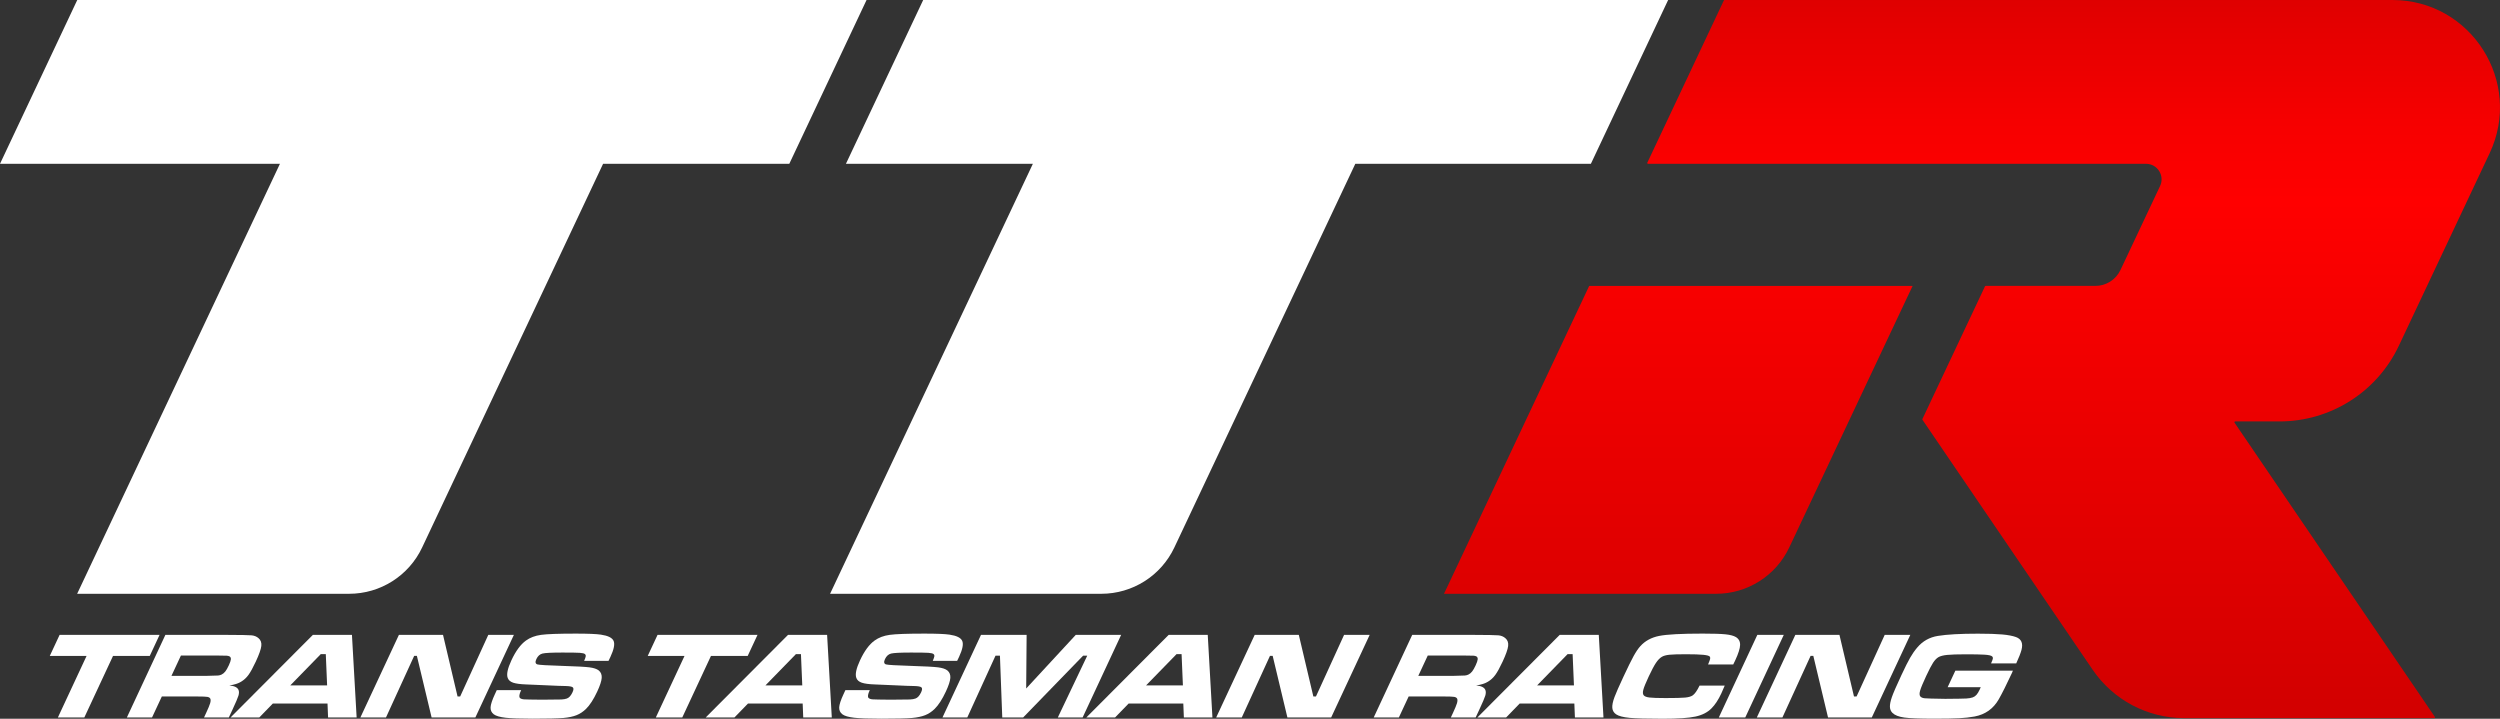 <?xml version="1.0" encoding="utf-8"?>
<!-- Generator: Adobe Illustrator 22.0.1, SVG Export Plug-In . SVG Version: 6.00 Build 0)  -->
<svg version="1.1" id="Layer_1" xmlns="http://www.w3.org/2000/svg" xmlns:xlink="http://www.w3.org/1999/xlink" x="0px" y="0px"
	 viewBox="0 0 1023.798 294.344" enable-background="new 0 0 1023.798 294.344" xml:space="preserve">
<rect x="0" y="0" width="1023.798" height="294.344" fill="#333333" stroke="none"/>
<path fill="#FFFFFF" d="M0,67.083L31.639,0H354.87l-31.639,67.083h-76.256l-74.108,157.132
	c-5.456,11.569-17.099,18.951-29.891,18.951H31.594L114.64,67.083H0z"/>
<path fill="#FFFFFF" d="M346.423,67.083L378.062,0h305.073l-31.639,67.083h-96.472l-74.1,157.116
	c-5.461,11.579-17.114,18.967-29.916,18.967H339.934L422.98,67.083H346.423z"/>
<linearGradient id="SVGID_1_" gradientUnits="userSpaceOnUse" x1="807.572" y1="-24" x2="807.572" y2="293.084">
	<stop  offset="0" style="stop-color:#D20000"/>
	<stop  offset="0.067" style="stop-color:#DE0000"/>
	<stop  offset="0.233" style="stop-color:#F60000"/>
	<stop  offset="0.335" style="stop-color:#FF0000"/>
	<stop  offset="1" style="stop-color:#D20000"/>
</linearGradient>
<path fill="url(#SVGID_1_)" d="M706.238,0h273.495c32.278,0,53.576,33.593,39.807,62.786l-37.178,78.829
	c-8.917,18.906-27.942,30.968-48.845,30.968h-18.159c-0.263,0-0.419,0.294-0.271,0.512l82.03,120.477
	c0.148,0.217-0.008,0.512-0.271,0.512H894.466c-15.011,0-29.05-7.426-37.499-19.834l-69.675-102.332
	c-0.065-0.096-0.075-0.219-0.026-0.324l25.62-54.323c0.054-0.115,0.169-0.188,0.296-0.188h44.921c4.391,0,8.389-2.534,10.262-6.506
	l16.228-34.407c1.993-4.225-1.09-9.086-5.761-9.086H674.908c-0.24,0-0.399-0.25-0.296-0.467l31.33-66.428
	C705.995,0.073,706.111,0,706.238,0z M591.345,243.167h111.443c12.818,0,24.485-7.397,29.953-18.991l50.508-107.093H650.81
	L591.345,243.167z"/>
<g>
	<path fill="#FFFFFF" d="M24.408,259.996h40.939l-4.021,8.624H46.284l-11.752,25.203h-10.83l11.752-25.203H20.387L24.408,259.996z"
		/>
	<path fill="#FFFFFF" d="M51.953,293.824l15.774-33.827h24.906c5.841,0.017,9.314,0.078,10.42,0.186
		c1.105,0.107,2.042,0.492,2.808,1.152c0.927,0.777,1.312,1.846,1.155,3.209c-0.156,1.363-0.916,3.507-2.28,6.431
		c-1.147,2.463-2.144,4.271-2.988,5.428c-0.845,1.156-1.851,2.082-3.017,2.775c-1.255,0.743-2.865,1.256-4.83,1.536
		c2.087,0.166,3.351,0.785,3.792,1.859c0.245,0.644,0.228,1.425-0.052,2.342c-0.278,0.917-1.1,2.837-2.463,5.762l-1.468,3.147
		H83.549l0.844-1.81c0.878-1.883,1.434-3.225,1.668-4.027c0.232-0.801,0.259-1.416,0.079-1.846
		c-0.194-0.396-0.602-0.648-1.221-0.756c-0.619-0.107-1.994-0.161-4.125-0.161H66.272l-4.01,8.6H51.953z M70.213,276.774H84.71
		c2.552-0.05,4.08-0.095,4.586-0.137c0.506-0.041,0.984-0.169,1.431-0.384c0.577-0.281,1.085-0.698,1.525-1.252
		c0.439-0.553,0.921-1.392,1.445-2.516c0.516-1.105,0.798-1.933,0.846-2.478c0.047-0.546-0.127-0.942-0.523-1.189
		c-0.287-0.165-0.674-0.264-1.162-0.298c-0.489-0.032-1.919-0.058-4.29-0.074H74.095L70.213,276.774z"/>
	<path fill="#FFFFFF" d="M134.352,293.824l-0.23-5.725h-22.378l-5.569,5.725H94.404l33.716-33.827h16.009l1.92,33.827H134.352z
		 M133.96,280.689l-0.543-12.813h-2.057l-12.492,12.813H133.96z"/>
	<path fill="#FFFFFF" d="M163.36,259.996h18.066l5.955,25.228h1.065l11.516-25.228h10.483l-15.774,33.827h-17.918l-6.029-25.229
		h-1.115l-11.541,25.229h-10.482L163.36,259.996z"/>
	<path fill="#FFFFFF" d="M203.439,282.621h9.987c-0.795,1.67-0.957,2.743-0.487,3.222c0.35,0.314,0.903,0.5,1.661,0.558
		c0.757,0.059,3.211,0.104,7.358,0.137c4.37-0.016,7.001-0.045,7.897-0.087c0.894-0.041,1.648-0.169,2.26-0.384
		c0.906-0.313,1.684-1.165,2.331-2.553c0.47-1.007,0.514-1.681,0.136-2.02c-0.379-0.338-1.388-0.524-3.024-0.558
		c-1.271,0-3.918-0.1-7.939-0.298c-4.12-0.198-6.81-0.313-8.065-0.347c-2.44-0.082-4.234-0.317-5.384-0.706
		c-1.149-0.388-1.891-1.02-2.225-1.896c-0.595-1.453-0.098-3.882,1.489-7.285c1.78-3.816,3.762-6.509,5.948-8.079
		c1.677-1.223,3.743-2.003,6.197-2.342c2.455-0.338,7.201-0.508,14.239-0.508c4.973,0,8.401,0.141,10.286,0.421
		c2.906,0.431,4.634,1.293,5.187,2.59c0.552,1.298,0.111,3.481-1.322,6.555c-0.131,0.281-0.386,0.81-0.764,1.586h-9.987
		c0.406-0.941,0.628-1.586,0.666-1.933c0.038-0.348-0.075-0.628-0.339-0.843c-0.323-0.264-1.028-0.434-2.117-0.508
		c-1.088-0.074-3.45-0.111-7.085-0.111c-4.378,0-7.11,0.136-8.195,0.408s-1.917,1.028-2.495,2.268
		c-0.555,1.189-0.414,1.917,0.421,2.181c0.692,0.216,4.24,0.422,10.64,0.62c5.392,0.165,8.957,0.359,10.694,0.582
		c1.739,0.224,3.006,0.648,3.804,1.276c0.893,0.743,1.292,1.764,1.2,3.061c-0.093,1.298-0.706,3.16-1.838,5.588
		c-1.487,3.189-3.022,5.561-4.605,7.113c-1.176,1.14-2.469,1.991-3.879,2.552c-1.411,0.563-3.202,0.942-5.377,1.141
		c-2.322,0.198-6.524,0.297-12.604,0.297c-5.089,0-8.785-0.133-11.09-0.396c-2.306-0.264-3.913-0.734-4.819-1.412
		c-0.934-0.727-1.366-1.686-1.298-2.875c0.066-1.189,0.667-2.999,1.799-5.427L203.439,282.621z"/>
	<path fill="#FFFFFF" d="M269.277,259.996h40.939l-4.021,8.624h-15.042l-11.752,25.203h-10.83l11.752-25.203h-15.067
		L269.277,259.996z"/>
	<path fill="#FFFFFF" d="M328.939,293.824l-0.23-5.725h-22.378l-5.569,5.725h-11.771l33.716-33.827h16.009l1.92,33.827H328.939z
		 M328.547,280.689l-0.543-12.813h-2.057l-12.492,12.813H328.547z"/>
	<path fill="#FFFFFF" d="M346.207,282.621h9.987c-0.795,1.67-0.957,2.743-0.487,3.222c0.35,0.314,0.903,0.5,1.661,0.558
		c0.757,0.059,3.211,0.104,7.358,0.137c4.37-0.016,7.001-0.045,7.897-0.087c0.894-0.041,1.648-0.169,2.26-0.384
		c0.906-0.313,1.684-1.165,2.331-2.553c0.47-1.007,0.514-1.681,0.136-2.02c-0.379-0.338-1.388-0.524-3.024-0.558
		c-1.271,0-3.918-0.1-7.939-0.298c-4.12-0.198-6.81-0.313-8.065-0.347c-2.44-0.082-4.234-0.317-5.384-0.706
		c-1.149-0.388-1.891-1.02-2.225-1.896c-0.595-1.453-0.098-3.882,1.489-7.285c1.78-3.816,3.762-6.509,5.948-8.079
		c1.677-1.223,3.743-2.003,6.197-2.342c2.455-0.338,7.201-0.508,14.239-0.508c4.973,0,8.401,0.141,10.286,0.421
		c2.906,0.431,4.634,1.293,5.187,2.59c0.552,1.298,0.111,3.481-1.322,6.555c-0.131,0.281-0.386,0.81-0.764,1.586h-9.987
		c0.406-0.941,0.628-1.586,0.666-1.933c0.038-0.348-0.075-0.628-0.339-0.843c-0.323-0.264-1.028-0.434-2.117-0.508
		c-1.088-0.074-3.45-0.111-7.085-0.111c-4.378,0-7.11,0.136-8.195,0.408s-1.917,1.028-2.495,2.268
		c-0.555,1.189-0.414,1.917,0.421,2.181c0.692,0.216,4.24,0.422,10.64,0.62c5.392,0.165,8.957,0.359,10.694,0.582
		c1.739,0.224,3.006,0.648,3.804,1.276c0.893,0.743,1.292,1.764,1.2,3.061c-0.093,1.298-0.706,3.16-1.838,5.588
		c-1.487,3.189-3.022,5.561-4.605,7.113c-1.176,1.14-2.469,1.991-3.879,2.552c-1.411,0.563-3.202,0.942-5.377,1.141
		c-2.322,0.198-6.524,0.297-12.604,0.297c-5.089,0-8.785-0.133-11.09-0.396c-2.306-0.264-3.913-0.734-4.819-1.412
		c-0.934-0.727-1.366-1.686-1.298-2.875c0.066-1.189,0.667-2.999,1.799-5.427L346.207,282.621z"/>
	<path fill="#FFFFFF" d="M401.735,259.996h18.686l-0.177,21.956l20.3-21.956h18.586l-15.774,33.827h-10.16l12.059-25.327h-1.686
		l-24.573,25.327h-8.55l-0.952-25.327h-1.809l-11.563,25.327h-10.161L401.735,259.996z"/>
	<path fill="#FFFFFF" d="M484.816,293.824l-0.23-5.725h-22.378l-5.569,5.725h-11.771l33.716-33.827h16.009l1.92,33.827H484.816z
		 M484.423,280.689l-0.543-12.813h-2.057l-12.492,12.813H484.423z"/>
	<path fill="#FFFFFF" d="M513.824,259.996h18.066l5.954,25.228h1.065l11.516-25.228h10.484l-15.774,33.827h-17.918l-6.029-25.229
		h-1.115l-11.541,25.229h-10.482L513.824,259.996z"/>
	<path fill="#FFFFFF" d="M562.556,293.824l15.773-33.827h24.906c5.842,0.017,9.314,0.078,10.421,0.186
		c1.105,0.107,2.042,0.492,2.808,1.152c0.928,0.777,1.313,1.846,1.155,3.209c-0.156,1.363-0.916,3.507-2.28,6.431
		c-1.147,2.463-2.144,4.271-2.988,5.428c-0.846,1.156-1.851,2.082-3.018,2.775c-1.254,0.743-2.864,1.256-4.829,1.536
		c2.087,0.166,3.351,0.785,3.792,1.859c0.245,0.644,0.228,1.425-0.052,2.342c-0.278,0.917-1.1,2.837-2.463,5.762l-1.468,3.147
		h-10.161l0.844-1.81c0.878-1.883,1.434-3.225,1.668-4.027c0.232-0.801,0.259-1.416,0.079-1.846
		c-0.194-0.396-0.602-0.648-1.221-0.756s-1.994-0.161-4.125-0.161h-14.522l-4.01,8.6H562.556z M580.816,276.774h14.497
		c2.552-0.05,4.079-0.095,4.587-0.137c0.506-0.041,0.983-0.169,1.431-0.384c0.577-0.281,1.085-0.698,1.524-1.252
		c0.439-0.553,0.922-1.392,1.445-2.516c0.517-1.105,0.799-1.933,0.847-2.478c0.047-0.546-0.128-0.942-0.523-1.189
		c-0.286-0.165-0.674-0.264-1.162-0.298c-0.489-0.032-1.919-0.058-4.29-0.074h-14.473L580.816,276.774z"/>
	<path fill="#FFFFFF" d="M644.956,293.824l-0.229-5.725h-22.379l-5.568,5.725h-11.771l33.717-33.827h16.008l1.921,33.827H644.956z
		 M644.563,280.689l-0.544-12.813h-2.057l-12.491,12.813H644.563z"/>
	<path fill="#FFFFFF" d="M696,280.763h10.31c-0.705,1.652-1.169,2.718-1.392,3.197c-1.218,2.61-2.558,4.65-4.02,6.121
		c-1.629,1.652-3.83,2.775-6.602,3.37c-2.773,0.595-7.223,0.893-13.354,0.893c-6.441,0-10.974-0.124-13.592-0.372
		c-2.619-0.248-4.457-0.727-5.514-1.438c-0.938-0.645-1.459-1.512-1.562-2.602c-0.103-1.091,0.197-2.586,0.902-4.486
		c0.567-1.536,1.788-4.312,3.66-8.326c1.825-3.916,3.217-6.741,4.175-8.476c0.957-1.734,1.874-3.081,2.75-4.039
		c1.943-2.147,4.5-3.54,7.672-4.176s9.119-0.954,17.843-0.954c4.361,0,7.487,0.099,9.377,0.297s3.295,0.57,4.214,1.115
		c1.196,0.728,1.775,1.806,1.737,3.234s-0.704,3.531-1.998,6.307c-0.069,0.148-0.341,0.711-0.812,1.686h-10.309
		c0.474-1.123,0.754-1.875,0.841-2.256c0.086-0.379,0.047-0.693-0.118-0.941c-0.235-0.347-1.118-0.599-2.646-0.756
		c-1.53-0.156-3.922-0.235-7.176-0.235c-3.222,0-5.485,0.071-6.79,0.211c-1.305,0.141-2.31,0.418-3.014,0.83
		c-0.843,0.495-1.657,1.33-2.443,2.503c-0.787,1.174-1.777,3.04-2.972,5.601c-1.194,2.562-1.928,4.366-2.202,5.415
		c-0.274,1.05-0.214,1.806,0.182,2.268c0.37,0.446,1.152,0.743,2.348,0.892c1.194,0.149,3.394,0.224,6.599,0.224
		c3.949,0,6.61-0.065,7.985-0.198c1.375-0.132,2.397-0.422,3.068-0.867C694.03,284.225,694.98,282.878,696,280.763z"/>
	<path fill="#FFFFFF" d="M719.66,259.996h10.83l-15.773,33.827h-10.83L719.66,259.996z"/>
	<path fill="#FFFFFF" d="M735.224,259.996h18.066l5.954,25.228h1.065l11.516-25.228h10.484l-15.774,33.827h-17.918l-6.029-25.229
		h-1.115l-11.541,25.229H719.45L735.224,259.996z"/>
	<path fill="#FFFFFF" d="M800.757,274.642h23.568c-0.222,0.545-0.348,0.852-0.379,0.917c-2.227,4.775-4.026,8.368-5.397,10.78
		c-2.215,3.899-5.531,6.262-9.947,7.088c-1.896,0.347-3.993,0.582-6.289,0.706c-2.297,0.124-5.742,0.186-10.335,0.186
		c-5.815,0-9.855-0.157-12.121-0.471s-3.881-0.941-4.846-1.884c-0.659-0.644-1.008-1.47-1.051-2.478
		c-0.042-1.008,0.223-2.338,0.795-3.99c0.519-1.536,1.837-4.575,3.956-9.119c1.44-3.089,2.608-5.419,3.506-6.989
		c0.896-1.569,1.874-2.974,2.931-4.213c2.192-2.609,5.005-4.196,8.439-4.758c3.754-0.61,9.225-0.917,16.412-0.917
		c4.262,0,7.582,0.108,9.96,0.322c2.379,0.215,4.253,0.57,5.624,1.065c2.217,0.81,2.969,2.562,2.26,5.254
		c-0.36,1.338-1.079,3.181-2.156,5.526h-10.31c0.43-0.958,0.675-1.606,0.734-1.945c0.058-0.338-0.015-0.623-0.222-0.855
		c-0.386-0.412-1.472-0.669-3.26-0.768c-1.688-0.1-4.177-0.149-7.464-0.149c-3.568,0-6.156,0.084-7.761,0.248
		c-1.605,0.166-2.793,0.471-3.563,0.917c-0.777,0.463-1.51,1.219-2.197,2.268c-0.688,1.05-1.625,2.847-2.812,5.391
		c-1.333,2.858-2.163,4.854-2.493,5.984c-0.329,1.132-0.321,1.93,0.025,2.392c0.354,0.446,0.959,0.715,1.817,0.806
		s3.667,0.17,8.428,0.235c4.707-0.033,7.578-0.078,8.613-0.137c1.034-0.058,1.915-0.211,2.643-0.458
		c0.596-0.215,1.11-0.566,1.544-1.054c0.434-0.486,0.878-1.218,1.333-2.193c0.069-0.148,0.206-0.462,0.413-0.941h-13.555
		L800.757,274.642z"/>
</g>
</svg>
